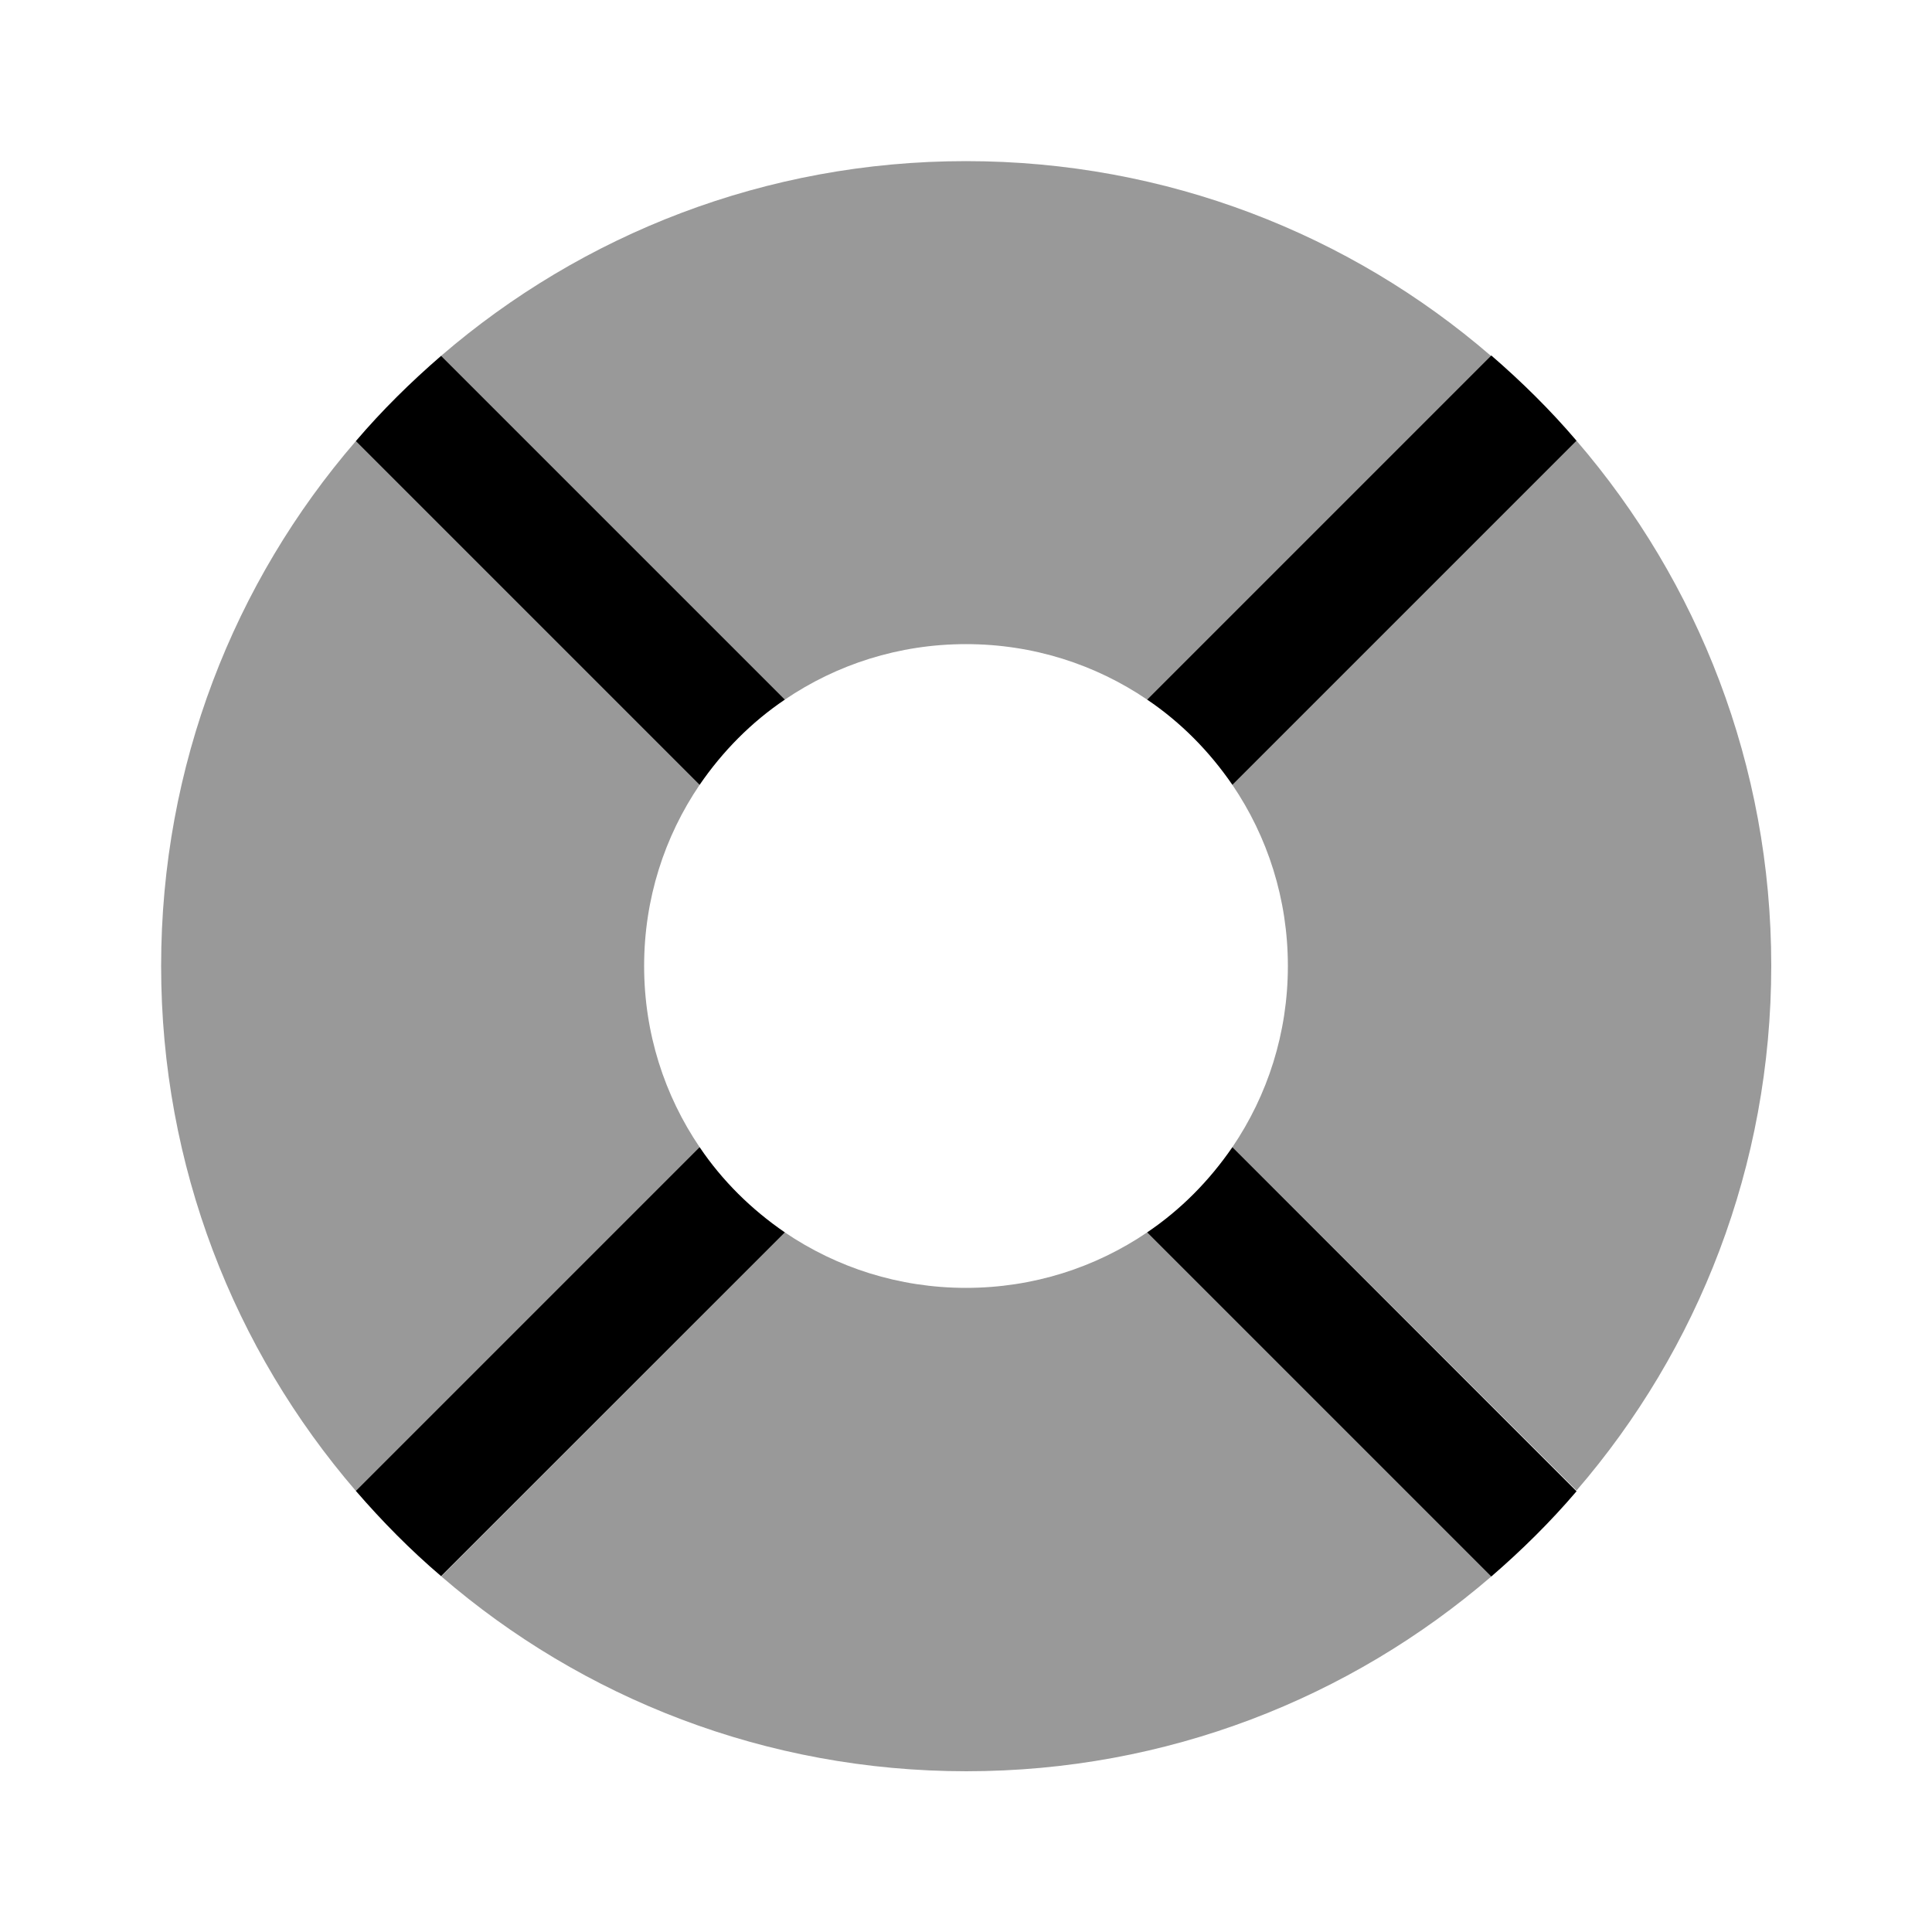 <svg xmlns="http://www.w3.org/2000/svg" viewBox="0 0 512 512"><!--!Font Awesome Pro 6.6.0 by @fontawesome - https://fontawesome.com License - https://fontawesome.com/license (Commercial License) Copyright 2024 Fonticons, Inc.--><path class="fa-secondary" opacity=".4" d="M42.7 256c0-53.2 19.4-101.8 51.6-139.1L185.4 208c-9.3 13.7-14.7 30.2-14.7 48s5.4 34.3 14.7 48L94.3 395.1c-32.2-37.4-51.6-86-51.6-139.1zM116.9 94.3c37.4-32.2 86-51.6 139.1-51.6s101.8 19.4 139.1 51.6L304 185.4c-13.7-9.3-30.2-14.7-48-14.7s-34.3 5.4-48 14.7L116.9 94.3zm0 323.5L208 326.6c13.7 9.3 30.2 14.7 48 14.7s34.3-5.4 48-14.7l91.2 91.2c-37.4 32.2-86 51.6-139.1 51.6s-101.8-19.4-139.1-51.6zM326.6 208l91.2-91.2c32.2 37.4 51.6 86 51.6 139.1s-19.4 101.8-51.6 139.1L326.6 304c9.3-13.7 14.7-30.2 14.7-48s-5.4-34.3-14.7-48z"/><path class="fa-primary" d="M116.9 417.7L208 326.6c-8.9-6.1-16.6-13.7-22.6-22.6L94.3 395.1c7 8.1 14.5 15.7 22.6 22.6zM94.3 116.9L185.4 208c6.1-8.9 13.7-16.6 22.6-22.6L116.9 94.3c-8.1 7-15.7 14.5-22.6 22.6zM304 185.4l91.2-91.2c8.1 7 15.7 14.5 22.6 22.6L326.6 208c-6.1-8.9-13.7-16.6-22.6-22.6zM417.7 395.1L326.6 304c-6.1 8.9-13.7 16.6-22.6 22.6l91.2 91.2c8.1-7 15.7-14.5 22.6-22.6z"/></svg>